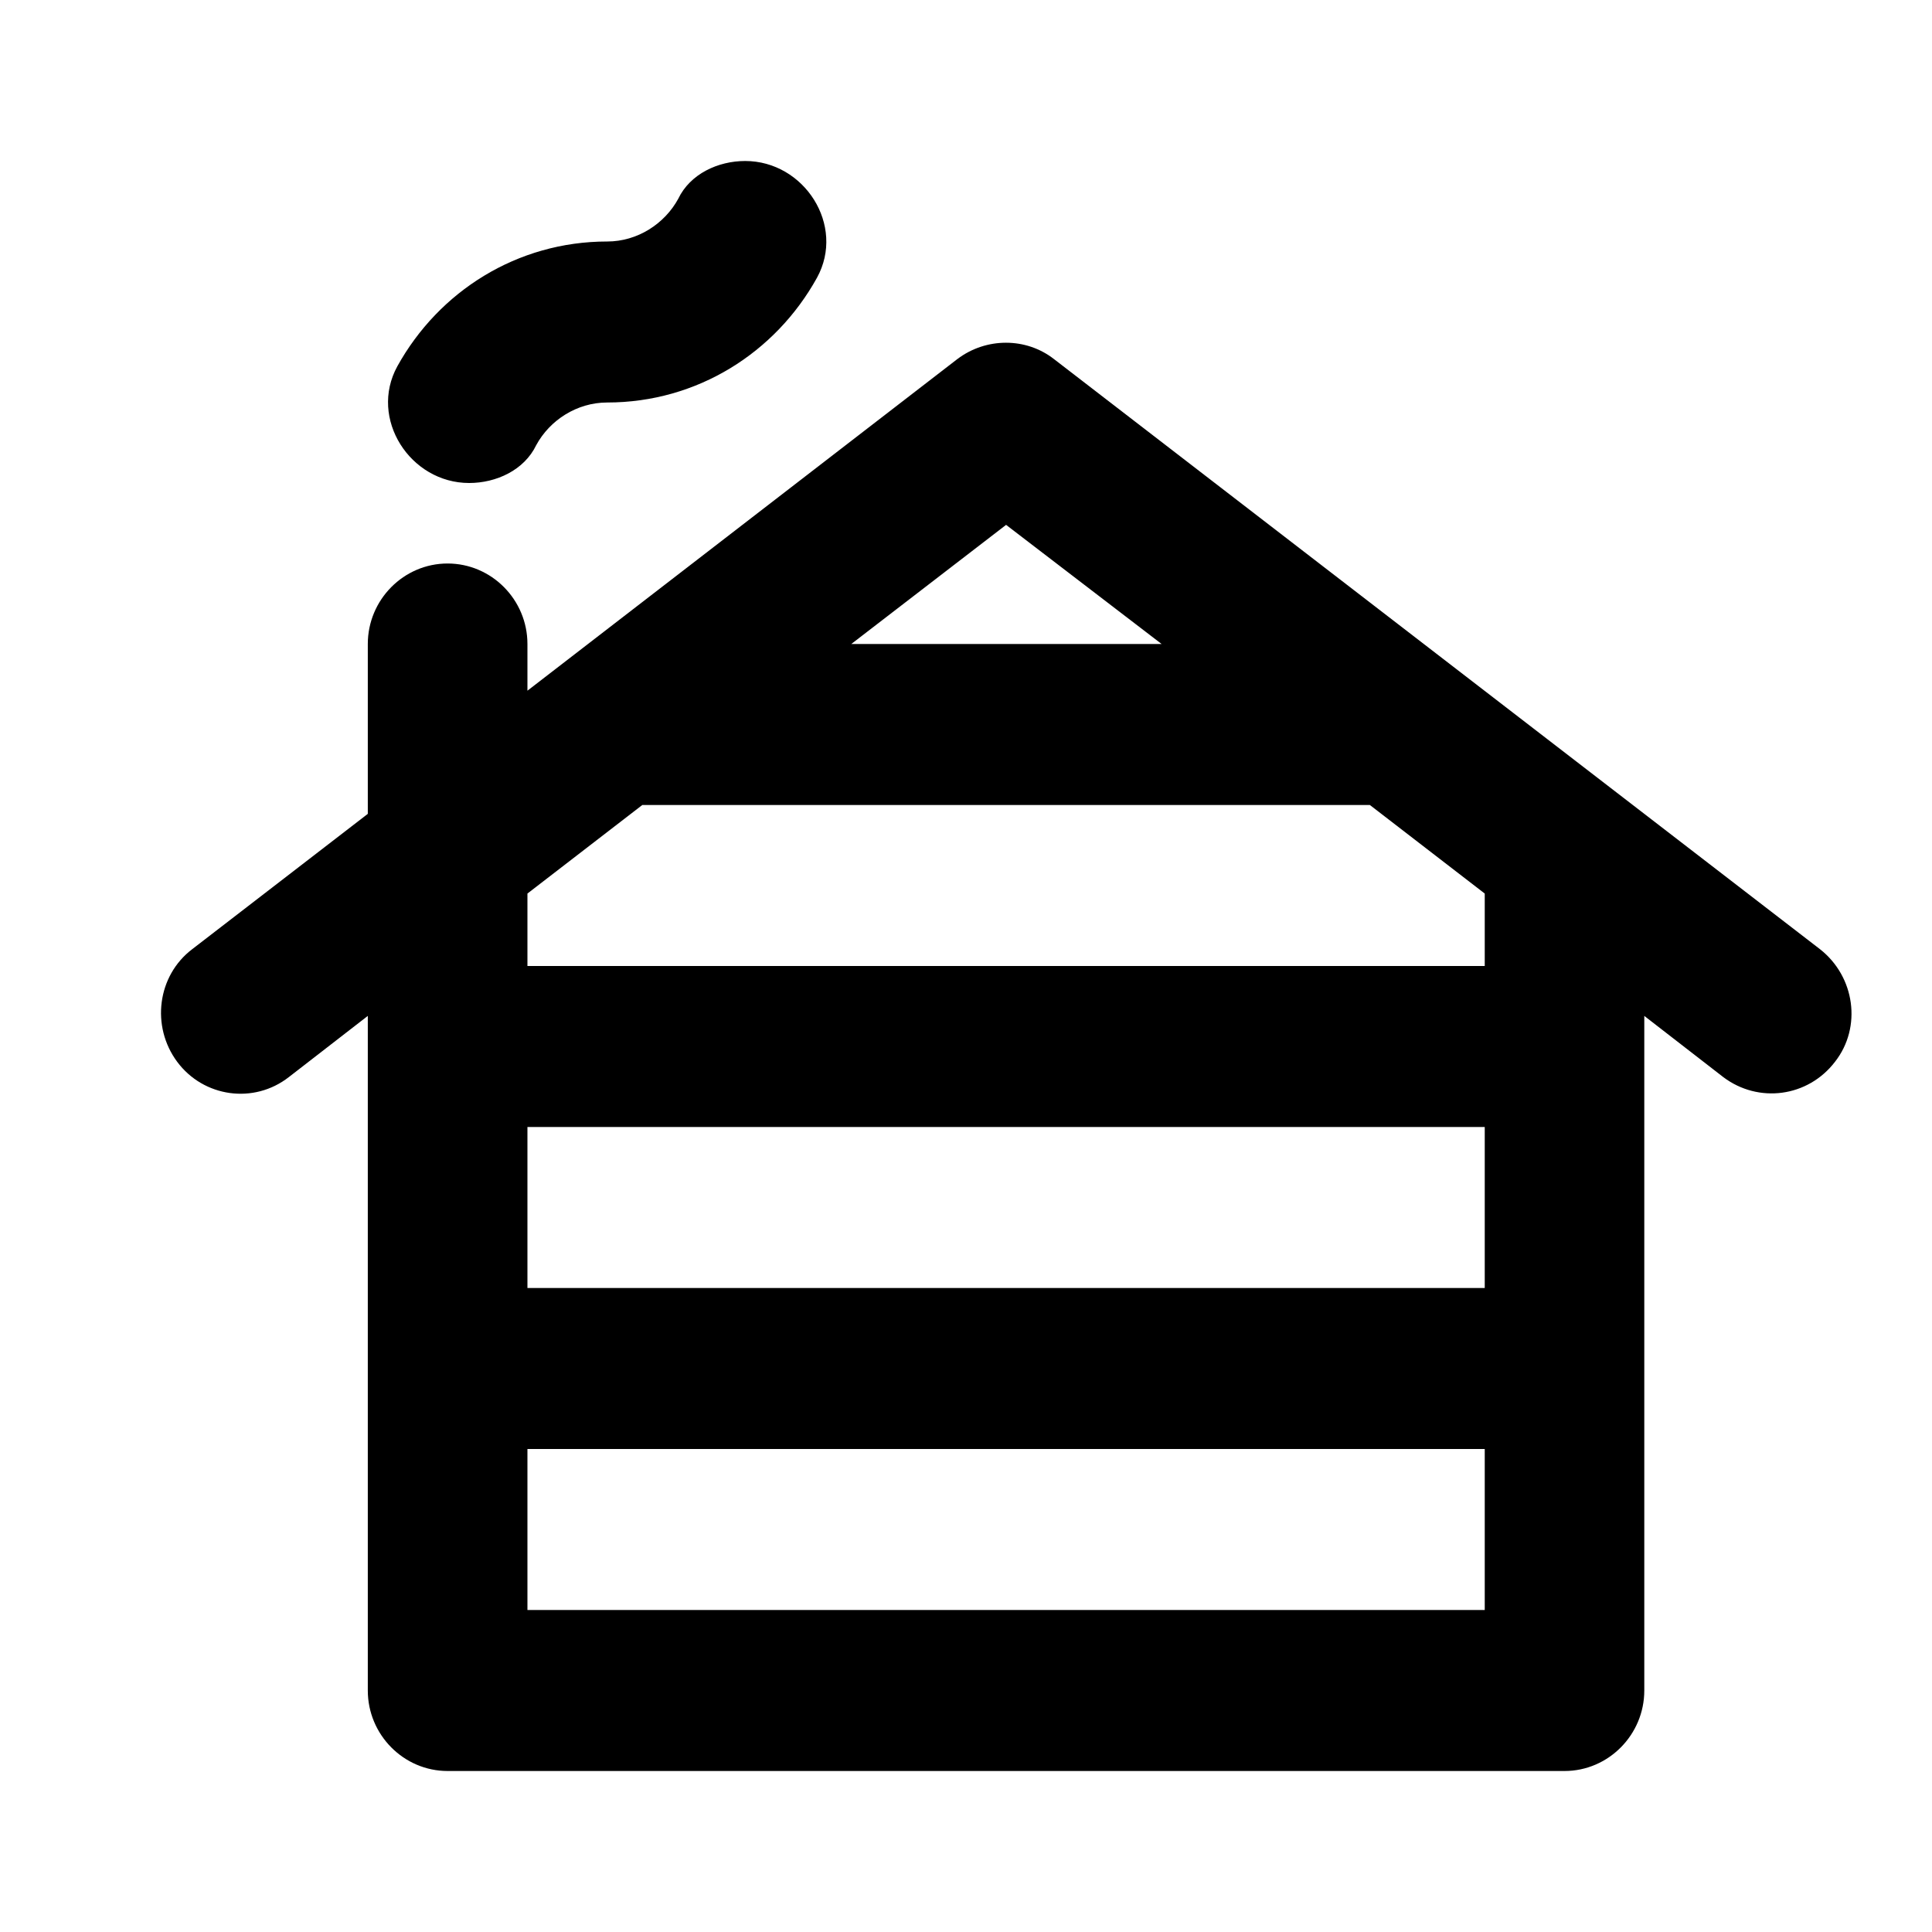 <svg class="fill-current stroke-current w-full h-full" style="color: inherit" stroke-width="0.2" width="24" height="24" viewBox="0 0 24 24" stroke="none" xmlns="http://www.w3.org/2000/svg">
<path d="M4.936 4.55C5.451 3.62 6.423 3 7.543 3C7.919 3 8.256 2.78 8.425 2.47C8.573 2.16 8.92 2 9.257 2C9.991 2 10.506 2.8 10.149 3.45C9.634 4.38 8.662 5 7.543 5C7.166 5 6.829 5.22 6.661 5.53C6.512 5.84 6.165 6 5.828 6C5.095 6 4.579 5.2 4.936 4.55ZM22.795 13.19C22.458 13.63 21.844 13.71 21.407 13.38L20.426 12.62V21C20.426 21.55 19.98 22 19.435 22H5.56C5.015 22 4.569 21.55 4.569 21V12.62L3.588 13.38C3.152 13.72 2.528 13.63 2.201 13.19C1.874 12.75 1.953 12.12 2.389 11.79L4.569 10.11V8C4.569 7.45 5.015 7 5.56 7C6.106 7 6.552 7.45 6.552 8V8.58L11.893 4.46C12.25 4.19 12.746 4.19 13.092 4.46L22.607 11.79C23.043 12.13 23.132 12.76 22.795 13.19ZM10.575 8H14.43L12.498 6.52L10.575 8ZM6.552 11.1V12H18.444V11.1L17.017 10H7.979L6.552 11.1ZM6.552 14V16H18.444V14H6.552ZM18.444 20V18H6.552V20H18.444Z" />
</svg>
